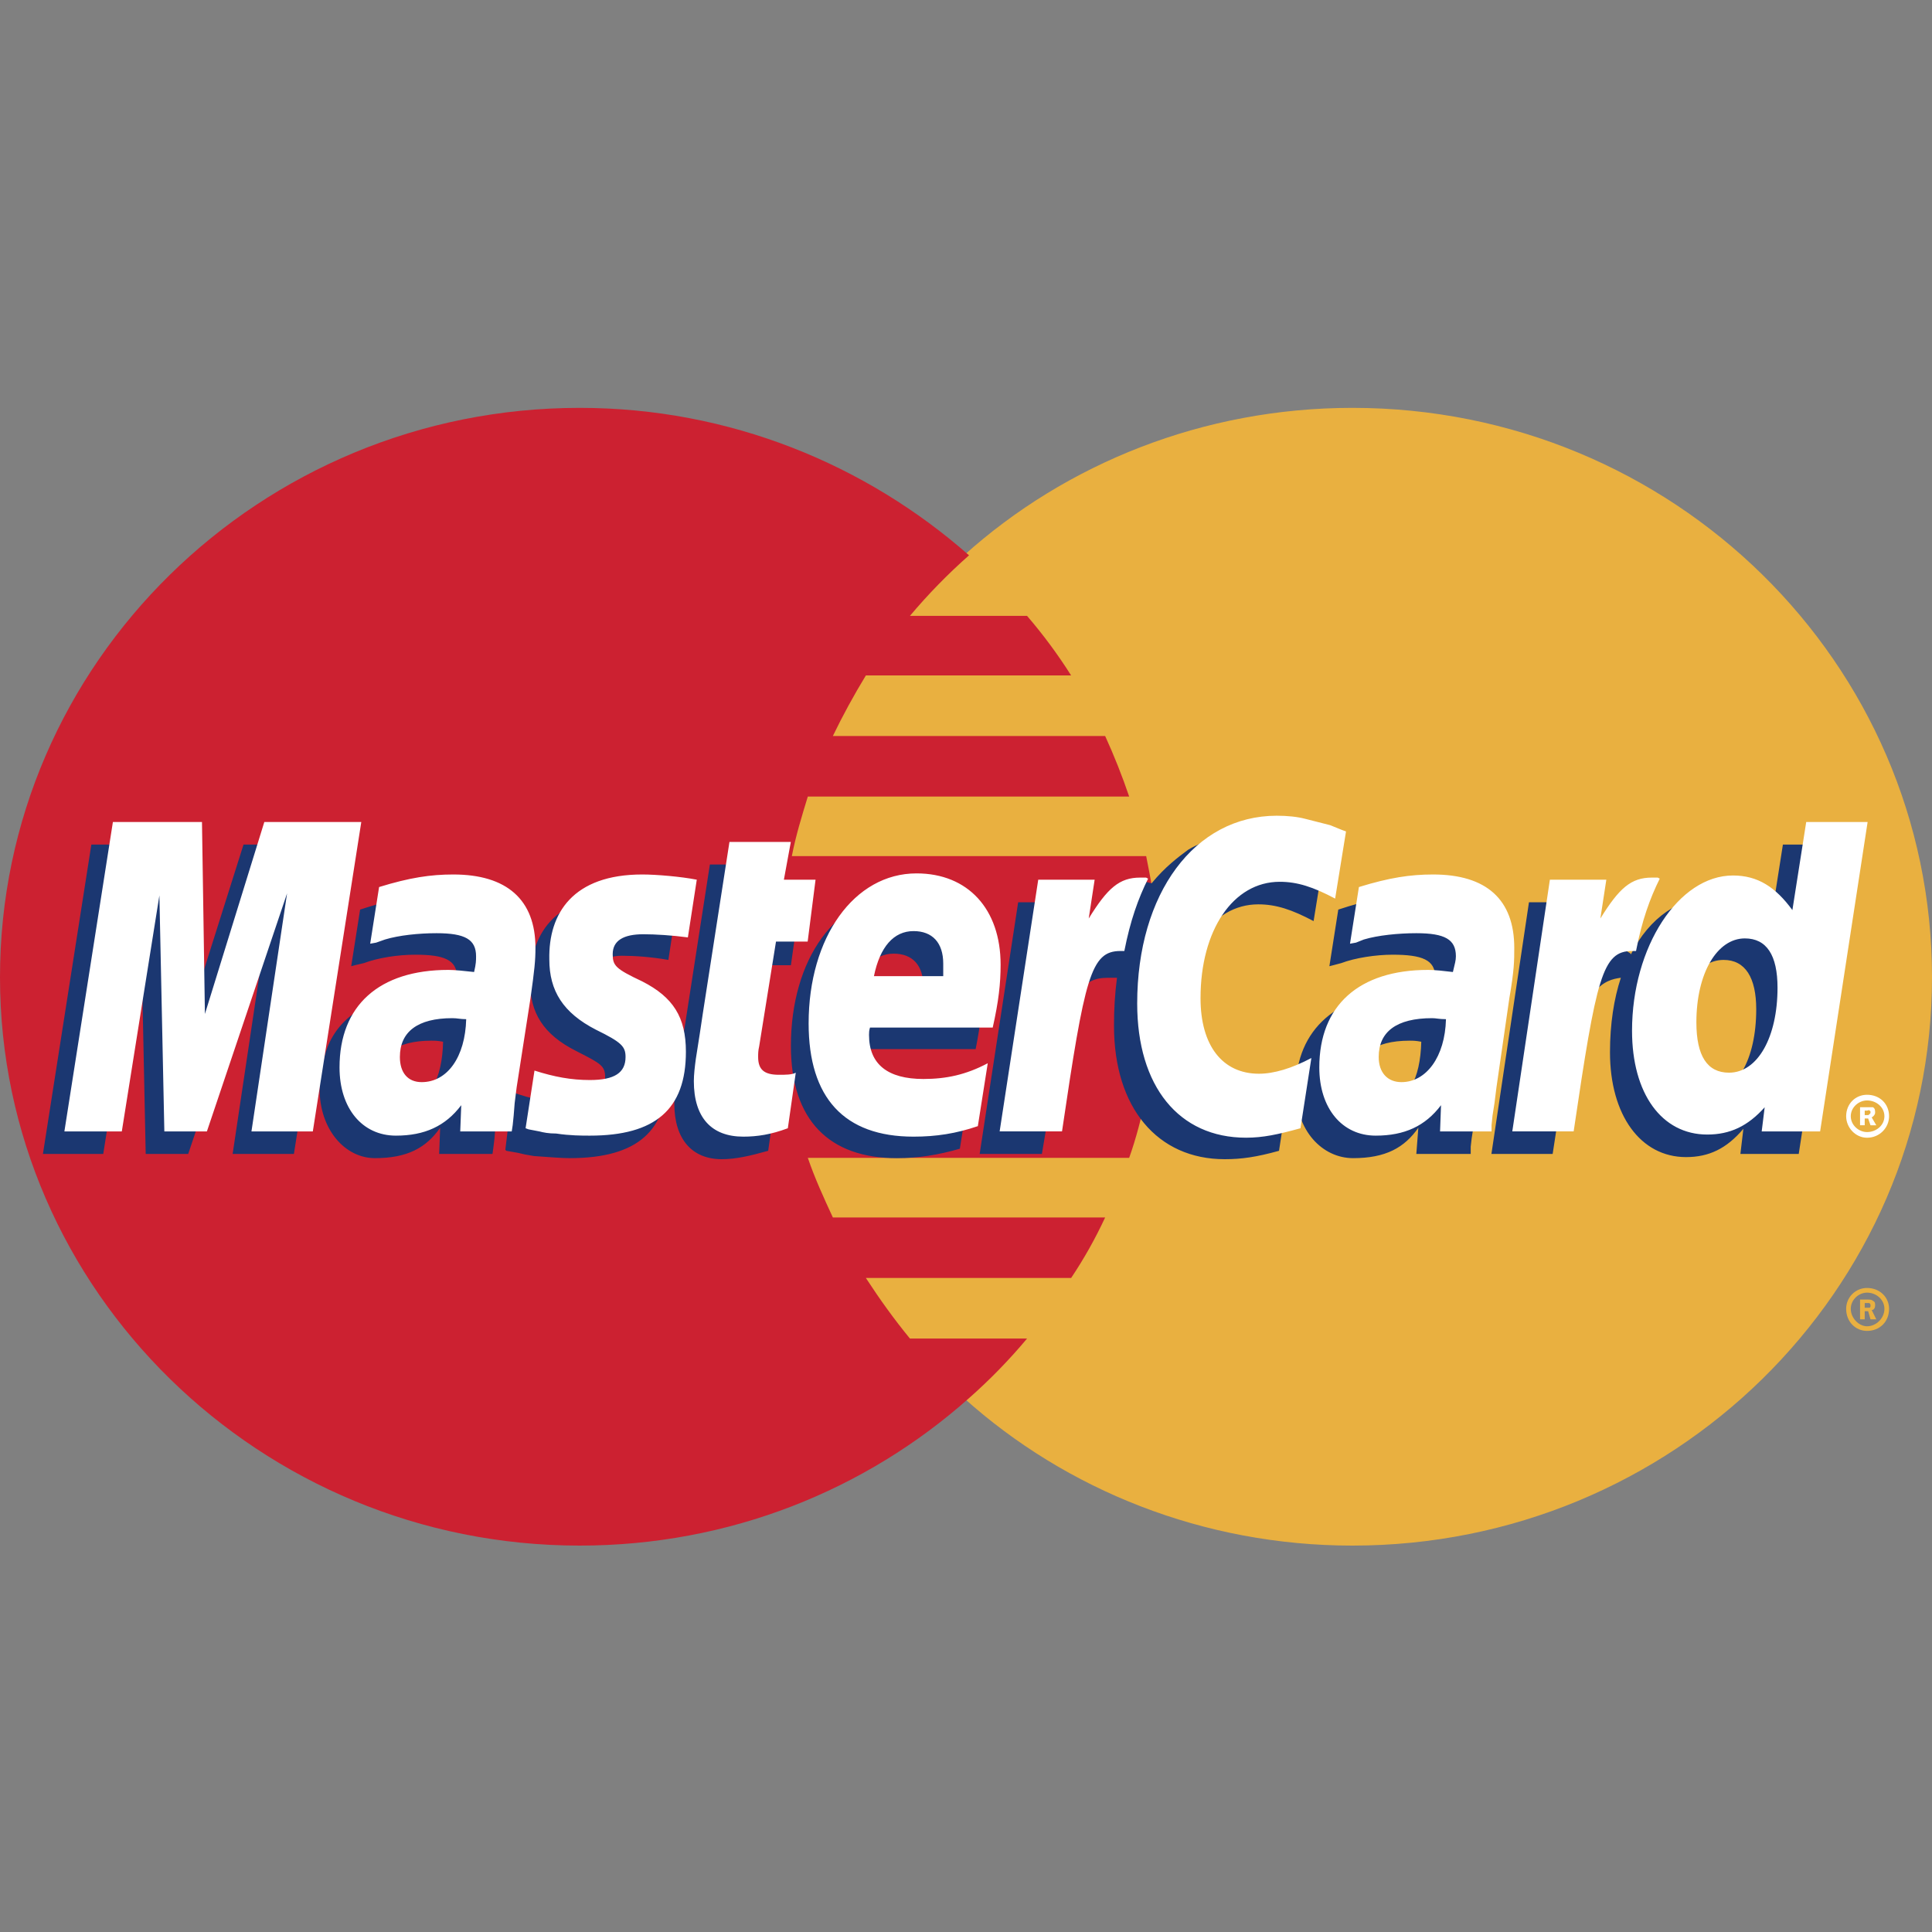 <svg width="46" height="46" viewBox="0 0 46 46" fill="none" xmlns="http://www.w3.org/2000/svg">
<rect x="0" y="0" width="46" height="46" fill="#808080" stroke="none"/>
<path fill-rule="evenodd" clip-rule="evenodd" d="M22.952 33.289C25.384 35.474 28.649 36.8 32.2 36.8C39.827 36.8 46 30.731 46 23.267C46 15.78 39.827 9.711 32.2 9.711C28.649 9.711 25.384 11.036 22.952 13.222C20.164 15.71 18.4 19.291 18.4 23.267C18.4 27.243 20.164 30.824 22.952 33.289Z" fill="#E9B040"/>
<path fill-rule="evenodd" clip-rule="evenodd" d="M43.956 31.163C43.956 30.887 44.177 30.666 44.453 30.666C44.757 30.666 44.978 30.887 44.978 31.163C44.978 31.468 44.757 31.688 44.453 31.688C44.177 31.688 43.956 31.468 43.956 31.163ZM44.453 31.578C44.674 31.578 44.867 31.384 44.867 31.163C44.867 30.943 44.674 30.777 44.453 30.777C44.259 30.777 44.066 30.943 44.066 31.163C44.066 31.384 44.259 31.578 44.453 31.578ZM44.398 31.412H44.287V30.942H44.48C44.508 30.942 44.564 30.942 44.591 30.97C44.646 30.998 44.646 31.026 44.646 31.081C44.646 31.136 44.619 31.191 44.564 31.191L44.674 31.413H44.536L44.48 31.219H44.398V31.412V31.136H44.508C44.536 31.136 44.536 31.108 44.536 31.081C44.536 31.053 44.536 31.053 44.508 31.025H44.398V31.412Z" fill="#E9B040"/>
<path fill-rule="evenodd" clip-rule="evenodd" d="M27.529 21.826C27.481 21.337 27.385 20.872 27.29 20.384H18.853C18.948 19.896 19.091 19.431 19.234 18.965H26.885C26.719 18.476 26.528 17.995 26.313 17.524H19.83C20.068 17.031 20.331 16.55 20.616 16.082H25.503C25.189 15.585 24.838 15.111 24.454 14.664H21.665C22.097 14.15 22.567 13.668 23.072 13.222C20.617 11.06 17.375 9.711 13.8 9.711C6.197 9.711 0 15.78 0 23.267C0 30.731 6.197 36.8 13.8 36.8C17.375 36.8 20.616 35.474 23.072 33.289C23.569 32.851 24.031 32.376 24.454 31.87H21.665C21.284 31.405 20.95 30.94 20.616 30.428H25.503C25.81 29.969 26.081 29.487 26.313 28.987H19.83C19.615 28.522 19.401 28.057 19.234 27.568H26.885C27.052 27.103 27.171 26.615 27.29 26.126C27.385 25.661 27.48 25.174 27.528 24.685C27.576 24.213 27.601 23.74 27.6 23.266C27.6 22.779 27.576 22.29 27.529 21.826Z" fill="#CC2131"/>
<path fill-rule="evenodd" clip-rule="evenodd" d="M43.956 26.577C43.956 26.281 44.177 26.066 44.453 26.066C44.757 26.066 44.978 26.282 44.978 26.577C44.978 26.846 44.757 27.089 44.453 27.089C44.177 27.089 43.956 26.846 43.956 26.577ZM44.453 26.954C44.674 26.954 44.867 26.792 44.867 26.577C44.867 26.362 44.674 26.201 44.453 26.201C44.259 26.201 44.066 26.362 44.066 26.577C44.066 26.792 44.259 26.954 44.453 26.954ZM44.398 26.792H44.287V26.362H44.591C44.646 26.389 44.646 26.443 44.646 26.497C44.646 26.523 44.619 26.577 44.564 26.604L44.674 26.793H44.536L44.48 26.631H44.398V26.792V26.55H44.453C44.48 26.55 44.508 26.55 44.508 26.523C44.536 26.523 44.536 26.496 44.536 26.469C44.536 26.469 44.536 26.443 44.508 26.443C44.508 26.415 44.48 26.443 44.453 26.443H44.398V26.792Z" fill="white"/>
<path fill-rule="evenodd" clip-rule="evenodd" d="M18.29 27.4C17.843 27.525 17.514 27.6 17.184 27.6C16.479 27.6 16.055 27.126 16.055 26.276C16.055 26.102 16.078 25.927 16.102 25.727L16.196 25.153L16.267 24.679L16.902 20.583H18.313L18.149 21.482H19.043L18.831 22.981H17.937L17.561 25.428C17.537 25.553 17.537 25.628 17.537 25.678C17.537 26.002 17.678 26.127 18.031 26.127C18.196 26.127 18.337 26.102 18.478 26.077L18.29 27.4ZM22.854 27.35C22.336 27.5 21.866 27.575 21.348 27.575C19.748 27.575 18.831 26.676 18.831 24.903C18.831 22.831 19.913 21.332 21.419 21.332C22.618 21.332 23.395 22.181 23.395 23.505C23.395 23.954 23.348 24.379 23.23 24.978H20.29C20.266 25.078 20.266 25.128 20.266 25.178C20.266 25.877 20.713 26.227 21.56 26.227C22.101 26.227 22.571 26.102 23.089 25.852L22.854 27.35ZM21.983 23.78V23.48C21.983 22.98 21.724 22.706 21.278 22.706C20.807 22.706 20.478 23.08 20.337 23.779H21.983V23.78ZM6.998 27.475H5.539L6.386 21.807L4.481 27.475H3.469L3.352 21.832L2.458 27.475H1.022L2.175 20.109H4.316L4.363 24.654L5.798 20.109H8.151L6.998 27.475ZM10.55 24.803C10.409 24.778 10.362 24.778 10.268 24.778C9.421 24.778 8.998 25.128 8.998 25.677C8.998 26.052 9.209 26.302 9.539 26.302C10.244 26.302 10.527 25.677 10.55 24.803ZM11.726 27.475H10.456L10.48 26.851C10.15 27.325 9.703 27.575 8.927 27.575C8.221 27.575 7.61 26.901 7.61 25.927C7.61 25.653 7.657 25.403 7.727 25.153C7.962 24.229 8.833 23.655 10.174 23.63C10.338 23.63 10.597 23.63 10.832 23.655C10.879 23.455 10.879 23.38 10.879 23.255C10.879 22.855 10.574 22.731 9.891 22.731C9.468 22.731 8.997 22.806 8.668 22.93L8.456 22.98L8.362 23.005L8.574 21.657C9.256 21.432 9.75 21.332 10.291 21.332C11.562 21.332 12.244 21.956 12.244 23.105C12.244 23.405 12.268 23.63 12.173 24.279L11.844 26.426L11.797 26.801L11.774 27.101L11.75 27.301L11.726 27.475ZM29.959 21.532C30.382 21.532 30.759 21.657 31.276 21.931L31.535 20.333C31.393 20.258 31.346 20.258 31.158 20.183L30.57 20.009C30.382 19.959 30.147 19.934 29.888 19.934C29.158 19.934 28.735 19.959 28.288 20.233C28.053 20.408 27.747 20.633 27.418 21.032L27.229 20.983L25.724 22.106L25.795 21.482H24.242L23.325 27.475H24.807L25.348 24.254C25.348 24.254 25.56 23.804 25.654 23.655C25.936 23.28 26.171 23.28 26.477 23.28H26.595C26.545 23.66 26.522 24.044 26.524 24.428C26.524 26.376 27.559 27.6 29.159 27.6C29.559 27.6 29.912 27.55 30.453 27.4L30.712 25.702C30.241 25.977 29.818 26.102 29.465 26.102C28.595 26.102 28.077 25.402 28.077 24.304C28.076 22.681 28.853 21.532 29.959 21.532ZM42.45 20.109L42.121 22.206C41.768 21.632 41.344 21.357 40.78 21.357C40.003 21.357 39.274 21.832 38.827 22.731V22.706L37.886 22.106L37.98 21.482H36.404L35.51 27.475H36.968L37.463 24.254C37.463 24.254 37.839 23.804 37.933 23.655C38.169 23.355 38.404 23.305 38.592 23.28C38.427 23.78 38.333 24.379 38.333 25.053C38.333 26.552 39.062 27.55 40.144 27.55C40.686 27.55 41.109 27.35 41.509 26.876L41.438 27.475H42.827L43.956 20.109H42.45ZM40.639 26.052C40.145 26.052 39.886 25.653 39.886 24.878C39.886 23.704 40.356 22.855 41.038 22.855C41.556 22.855 41.815 23.28 41.815 24.029C41.815 25.228 41.345 26.052 40.639 26.052ZM33.84 24.803C33.699 24.778 33.652 24.778 33.558 24.778C32.711 24.778 32.287 25.128 32.287 25.677C32.287 26.052 32.499 26.302 32.828 26.302C33.534 26.302 33.817 25.677 33.84 24.803ZM35.017 27.475H33.722L33.77 26.851C33.44 27.325 32.993 27.575 32.217 27.575C31.488 27.575 30.853 26.926 30.853 25.927C30.853 24.504 31.864 23.63 33.464 23.63C33.629 23.63 33.887 23.63 34.099 23.655C34.146 23.455 34.17 23.38 34.17 23.256C34.17 22.856 33.864 22.731 33.158 22.731C32.758 22.731 32.264 22.806 31.935 22.931L31.747 22.981L31.652 23.005L31.864 21.657C32.547 21.432 33.041 21.333 33.581 21.333C34.852 21.333 35.511 21.957 35.511 23.105C35.511 23.405 35.558 23.63 35.44 24.279L35.134 26.427L35.087 26.801L35.04 27.101L35.017 27.301V27.475H35.017ZM14.808 22.756C15.091 22.756 15.49 22.781 15.914 22.855L16.126 21.457C15.702 21.407 15.138 21.332 14.808 21.332C13.162 21.332 12.621 22.281 12.621 23.38C12.621 24.104 12.926 24.628 13.726 25.028C14.314 25.328 14.408 25.377 14.408 25.652C14.408 26.026 14.103 26.252 13.538 26.252C13.091 26.252 12.667 26.176 12.197 26.002L12.032 27.375L12.055 27.4L12.338 27.45C12.432 27.475 12.55 27.5 12.714 27.525C13.067 27.55 13.373 27.575 13.561 27.575C15.208 27.575 15.89 26.901 15.89 25.577C15.89 24.753 15.514 24.254 14.785 23.904C14.149 23.604 14.079 23.555 14.079 23.28C14.079 23.005 14.361 22.756 14.808 22.756Z" fill="#1B3771"/>
<path fill-rule="evenodd" clip-rule="evenodd" d="M32.048 19.796L31.789 21.395C31.27 21.12 30.893 20.995 30.469 20.995C29.362 20.995 28.584 22.144 28.584 23.767C28.584 24.891 29.103 25.565 29.975 25.565C30.328 25.565 30.752 25.44 31.223 25.191L30.964 26.863C30.422 27.013 30.069 27.088 29.668 27.088C28.066 27.088 27.076 25.865 27.076 23.892C27.076 21.27 28.443 19.422 30.399 19.422C30.658 19.422 30.893 19.447 31.082 19.497L31.671 19.647C31.86 19.722 31.907 19.747 32.048 19.796ZM27.288 20.895H27.147C26.652 20.895 26.369 21.145 25.922 21.869L26.063 20.945H24.72L23.801 26.938H25.286C25.828 23.267 25.969 22.643 26.676 22.643H26.77C26.912 21.919 27.1 21.394 27.336 20.92L27.288 20.895ZM18.758 26.863C18.358 27.013 18.028 27.063 17.698 27.063C16.944 27.063 16.52 26.614 16.52 25.74C16.52 25.59 16.543 25.391 16.567 25.215L16.661 24.616L16.732 24.142L17.368 20.046H18.829L18.664 20.945H19.418L19.23 22.419H18.476L18.075 24.916C18.051 25.016 18.051 25.091 18.051 25.166C18.051 25.466 18.193 25.59 18.546 25.59C18.711 25.59 18.852 25.59 18.947 25.541L18.758 26.863ZM13.079 22.843C13.079 23.593 13.409 24.116 14.187 24.516C14.799 24.816 14.894 24.916 14.894 25.166C14.894 25.54 14.634 25.715 14.045 25.715C13.598 25.715 13.197 25.64 12.726 25.49L12.514 26.863L12.584 26.889L12.844 26.939C12.938 26.963 13.056 26.989 13.244 26.989C13.574 27.039 13.857 27.039 14.045 27.039C15.6 27.039 16.331 26.414 16.331 25.041C16.331 24.216 16.025 23.742 15.294 23.368C14.658 23.068 14.588 22.993 14.588 22.718C14.588 22.394 14.847 22.244 15.318 22.244C15.601 22.244 16.001 22.269 16.378 22.319L16.59 20.945C16.213 20.871 15.624 20.821 15.294 20.821C13.645 20.82 13.056 21.744 13.079 22.843ZM43.336 26.939H41.945L42.016 26.364C41.615 26.813 41.191 27.013 40.649 27.013C39.565 27.013 38.858 26.04 38.858 24.541C38.858 22.544 39.966 20.845 41.261 20.845C41.851 20.845 42.275 21.12 42.676 21.669L43.005 19.572H44.467L43.336 26.939ZM41.167 25.54C41.851 25.54 42.322 24.691 42.322 23.517C42.322 22.743 42.063 22.343 41.544 22.343C40.885 22.343 40.39 23.168 40.39 24.341C40.39 25.141 40.649 25.54 41.167 25.54ZM23.282 26.813C22.764 26.989 22.293 27.063 21.751 27.063C20.101 27.063 19.253 26.14 19.253 24.366C19.253 22.319 20.337 20.795 21.822 20.795C23.047 20.795 23.824 21.644 23.824 22.968C23.824 23.418 23.777 23.842 23.636 24.466H20.714C20.691 24.541 20.691 24.591 20.691 24.641C20.691 25.341 21.138 25.69 21.986 25.69C22.528 25.69 23 25.59 23.518 25.315L23.282 26.813ZM22.458 23.242V22.943C22.458 22.444 22.198 22.169 21.751 22.169C21.28 22.169 20.95 22.544 20.808 23.242H22.458ZM7.448 26.939H5.987L6.835 21.27L4.926 26.939H3.913L3.795 21.32L2.9 26.939H1.533L2.688 19.572H4.809L4.879 24.142L6.293 19.572H8.602L7.448 26.939ZM11.1 24.266C10.959 24.266 10.888 24.242 10.77 24.242C9.945 24.242 9.521 24.566 9.521 25.166C9.521 25.54 9.71 25.765 10.04 25.765C10.652 25.765 11.076 25.166 11.1 24.266ZM12.184 26.939H10.958L10.982 26.314C10.605 26.813 10.11 27.039 9.427 27.039C8.625 27.039 8.084 26.389 8.084 25.415C8.084 23.942 9.026 23.093 10.675 23.093C10.841 23.093 11.053 23.118 11.288 23.143C11.335 22.943 11.335 22.868 11.335 22.768C11.335 22.369 11.076 22.219 10.393 22.219C9.969 22.219 9.497 22.269 9.167 22.369L8.955 22.444L8.814 22.469L9.026 21.12C9.756 20.895 10.251 20.821 10.793 20.821C12.066 20.821 12.749 21.42 12.749 22.569C12.749 22.868 12.726 23.093 12.631 23.767L12.301 25.89L12.254 26.264L12.23 26.564L12.207 26.789L12.184 26.939ZM34.428 24.266C34.263 24.266 34.193 24.242 34.099 24.242C33.25 24.242 32.826 24.566 32.826 25.166C32.826 25.54 33.038 25.765 33.368 25.765C33.957 25.765 34.405 25.166 34.428 24.266ZM35.512 26.939H34.287L34.31 26.314C33.933 26.813 33.439 27.039 32.755 27.039C31.954 27.039 31.412 26.389 31.412 25.415C31.412 23.942 32.354 23.093 34.004 23.093C34.169 23.093 34.381 23.118 34.593 23.143C34.64 22.943 34.664 22.868 34.664 22.768C34.664 22.369 34.405 22.219 33.722 22.219C33.297 22.219 32.803 22.269 32.473 22.369L32.284 22.444L32.143 22.469L32.355 21.12C33.085 20.895 33.58 20.821 34.122 20.821C35.394 20.821 36.054 21.42 36.054 22.569C36.054 22.868 36.054 23.093 35.937 23.767L35.63 25.89L35.583 26.264L35.536 26.564L35.513 26.789V26.939H35.512ZM39.471 20.895H39.33C38.835 20.895 38.552 21.145 38.104 21.869L38.246 20.945H36.902L36.007 26.938H37.468C38.01 23.267 38.151 22.643 38.858 22.643H38.953C39.094 21.919 39.282 21.394 39.518 20.92L39.471 20.895Z" fill="white"/>
</svg>
